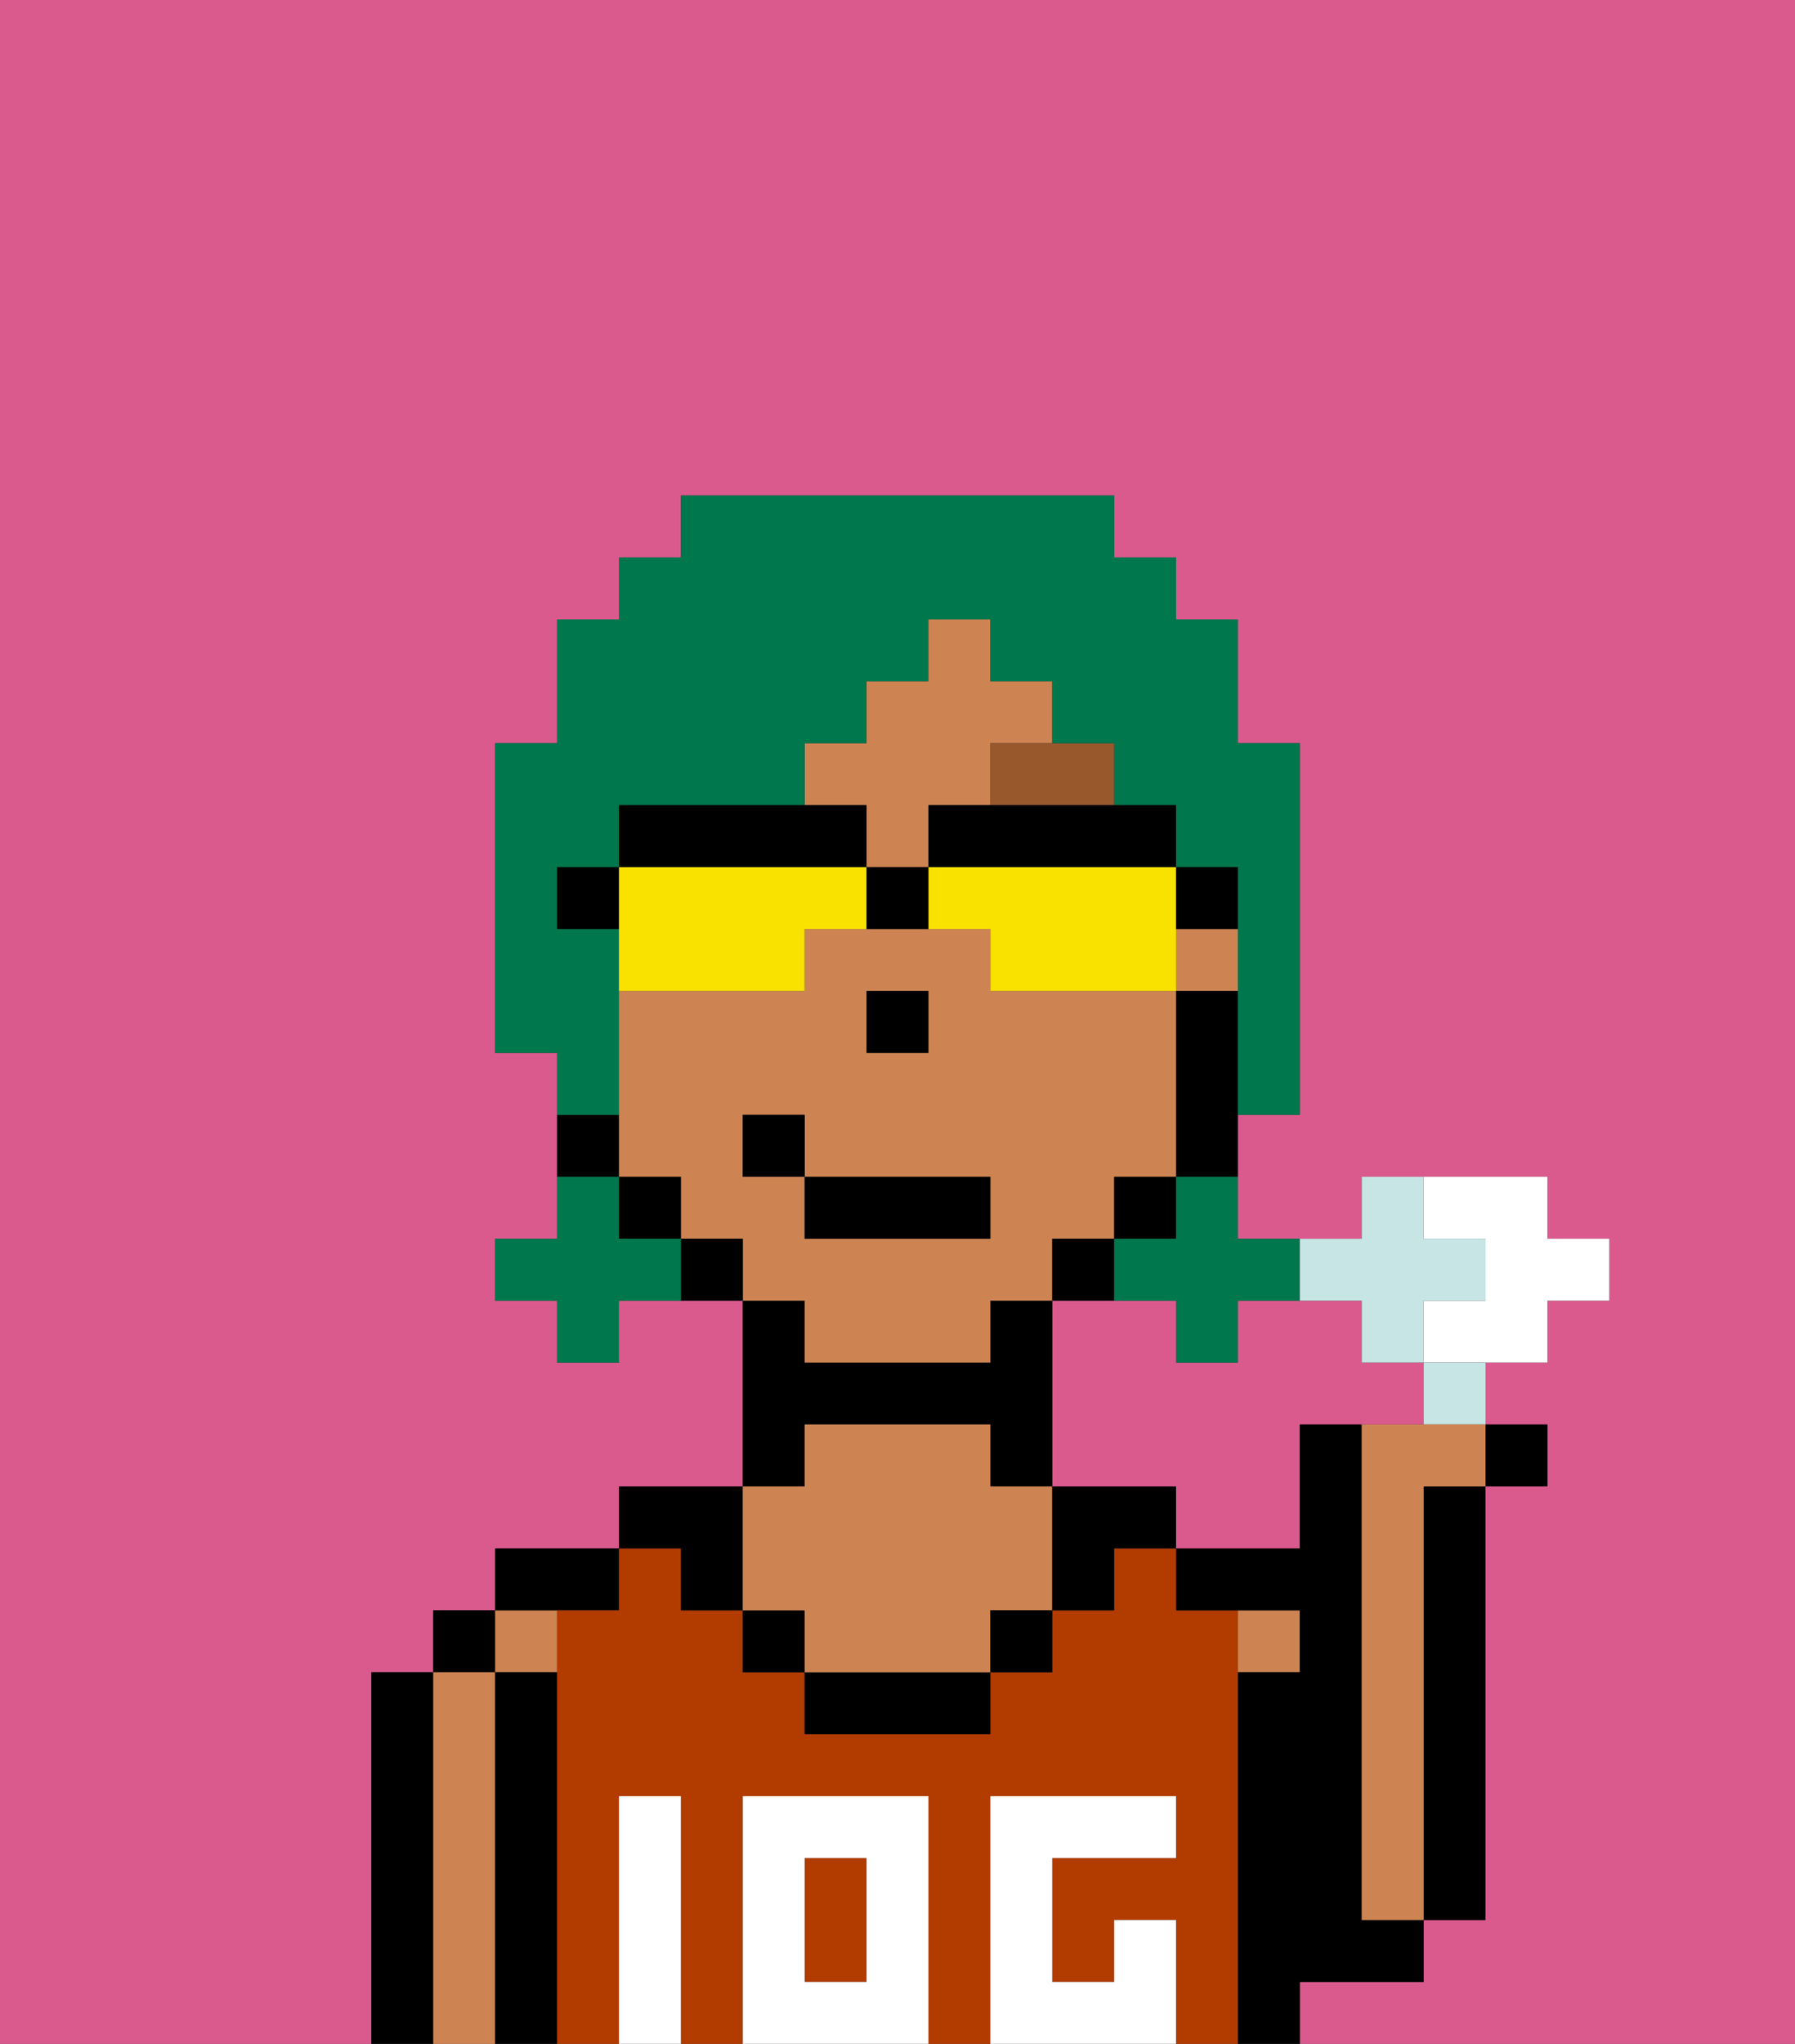 <svg xmlns="http://www.w3.org/2000/svg" viewBox="0 0 29 33"><rect x="0" y="0" width="29" height="33" fill="#333333" stroke="none"/><defs><style>polygon,rect,path{shape-rendering:crispedges;}.ca23-1{fill:#db5a8e;}.ca23-2{fill:#000000;}.ca23-3{fill:#ce8452;}.ca23-4{fill:#b23b00;}.ca23-5{fill:#ffffff;}.ca23-6{fill:#99582c;}.ca23-7{fill:#00774c;}.ca23-8{fill:#f9e100;}.ca23-9{fill:#ffffff;}.ca23-10{fill:#c6e5e4;}</style></defs><path class="ca23-1" d="M6,32V27H7V26H8V25h2V24h2V21H10v1H9V21H8V20H9V17H8V12H9V10h1V9h1V8h7V9h1v1h1v2h1v6H20v2h2V19h3v1h1v1H25v1H24v1h1v1H24v7H23v1H21v1h8V0H0V33H6Z"/><path class="ca23-1" d="M23,22H22V21H20v1H19V21H17v3h2v1h2V23h2Z"/><path class="ca23-2" d="M7,27H6v6H7V27Z"/><rect class="ca23-2" x="7" y="26" width="1" height="1"/><path class="ca23-3" d="M8,27H7v6H8V27Z"/><rect class="ca23-3" x="8" y="26" width="1" height="1"/><path class="ca23-2" d="M9,27H8v6H9V27Z"/><path class="ca23-2" d="M10,26V25H8v1h2Z"/><path class="ca23-4" d="M20,27V26H19V25H18v1H17v1H16v1H13V27H12V26H11V25H10v1H9v7h1V29h1v4h1V29h3v4h1V29h3v1H17v2h1V31h1v2h1V27Z"/><rect class="ca23-4" x="13" y="30" width="1" height="2"/><path class="ca23-2" d="M11,26h1V24H10v1h1Z"/><path class="ca23-2" d="M13,23h3v1h1V21H16v1H13V21H12v3h1Z"/><rect class="ca23-2" x="12" y="26" width="1" height="1"/><path class="ca23-2" d="M13,27v1h3V27H13Z"/><path class="ca23-3" d="M13,26v1h3V26h1V24H16V23H13v1H12v2Z"/><rect class="ca23-2" x="16" y="26" width="1" height="1"/><path class="ca23-2" d="M18,24H17v2h1V25h1V24Z"/><path class="ca23-3" d="M21,27V26H20v1Z"/><path class="ca23-2" d="M22,32h1V31H22V23H21v2H19v1h2v1H20v6h1V32Z"/><path class="ca23-2" d="M23,25v6h1V24H23Z"/><path class="ca23-5" d="M12,29v4h3V29Zm2,3H13V30h1Z"/><path class="ca23-5" d="M11,29H10v4h1V29Z"/><path class="ca23-5" d="M18,31v1H17V30h2V29H16v4h3V31Z"/><path class="ca23-3" d="M13,22h3V21h1V20h1V19h1V16H16V15H13v1H10v3h1v1h1v1h1Zm1-6h1v1H14Zm-2,3V18h1v1h3v1H13V19Z"/><polygon class="ca23-3" points="14 14 15 14 15 13 16 13 16 12 17 12 17 11 16 11 16 10 15 10 15 11 14 11 14 12 13 12 13 13 14 13 14 14"/><rect class="ca23-3" x="19" y="15" width="1" height="1"/><path class="ca23-2" d="M19,16v3h1V16Z"/><rect class="ca23-2" x="18" y="19" width="1" height="1"/><path class="ca23-2" d="M18,20H17v1h1Z"/><path class="ca23-2" d="M11,20v1h1V20Z"/><rect class="ca23-2" x="10" y="19" width="1" height="1"/><path class="ca23-2" d="M10,18H9v1h1Z"/><rect class="ca23-2" x="14" y="16" width="1" height="1"/><path class="ca23-6" d="M16,13h2V12H16Z"/><rect class="ca23-2" x="13" y="19" width="3" height="1"/><rect class="ca23-2" x="12" y="18" width="1" height="1"/><path class="ca23-7" d="M19,20H18v1h1v1h1V21h1V20H20V19H19Z"/><path class="ca23-7" d="M10,20V19H9v1H8v1H9v1h1V21h1V20Z"/><path class="ca23-7" d="M10,17V15H9V14h1V13h3V12h1V11h1V10h1v1h1v1h1v1h1v1h1v4h1V12H20V10H19V9H18V8H11V9H10v1H9v2H8v5H9v1h1Z"/><path class="ca23-8" d="M13,14H10v2h3V15h1V14Z"/><path class="ca23-8" d="M19,14H15v1h1v1h3V14Z"/><path class="ca23-2" d="M15,13v1h4V13H15Z"/><path class="ca23-2" d="M13,14h1V13H10v1h3Z"/><path class="ca23-2" d="M20,15V14H19v1Z"/><path class="ca23-2" d="M9,14v1h1V14Z"/><path class="ca23-2" d="M14,14v1h1V14Z"/><path class="ca23-9" d="M24,20v1H23v1h2V21h1V20H25V19H23v1Z"/><path class="ca23-10" d="M22,21v1h1V21h1V20H23V19H22v1H21v1Z"/><path class="ca23-10" d="M23,23h1V22H23Z"/><path class="ca23-3" d="M22,23v8h1V24h1V23H22Z"/><rect class="ca23-2" x="24" y="23" width="1" height="1"/></svg>